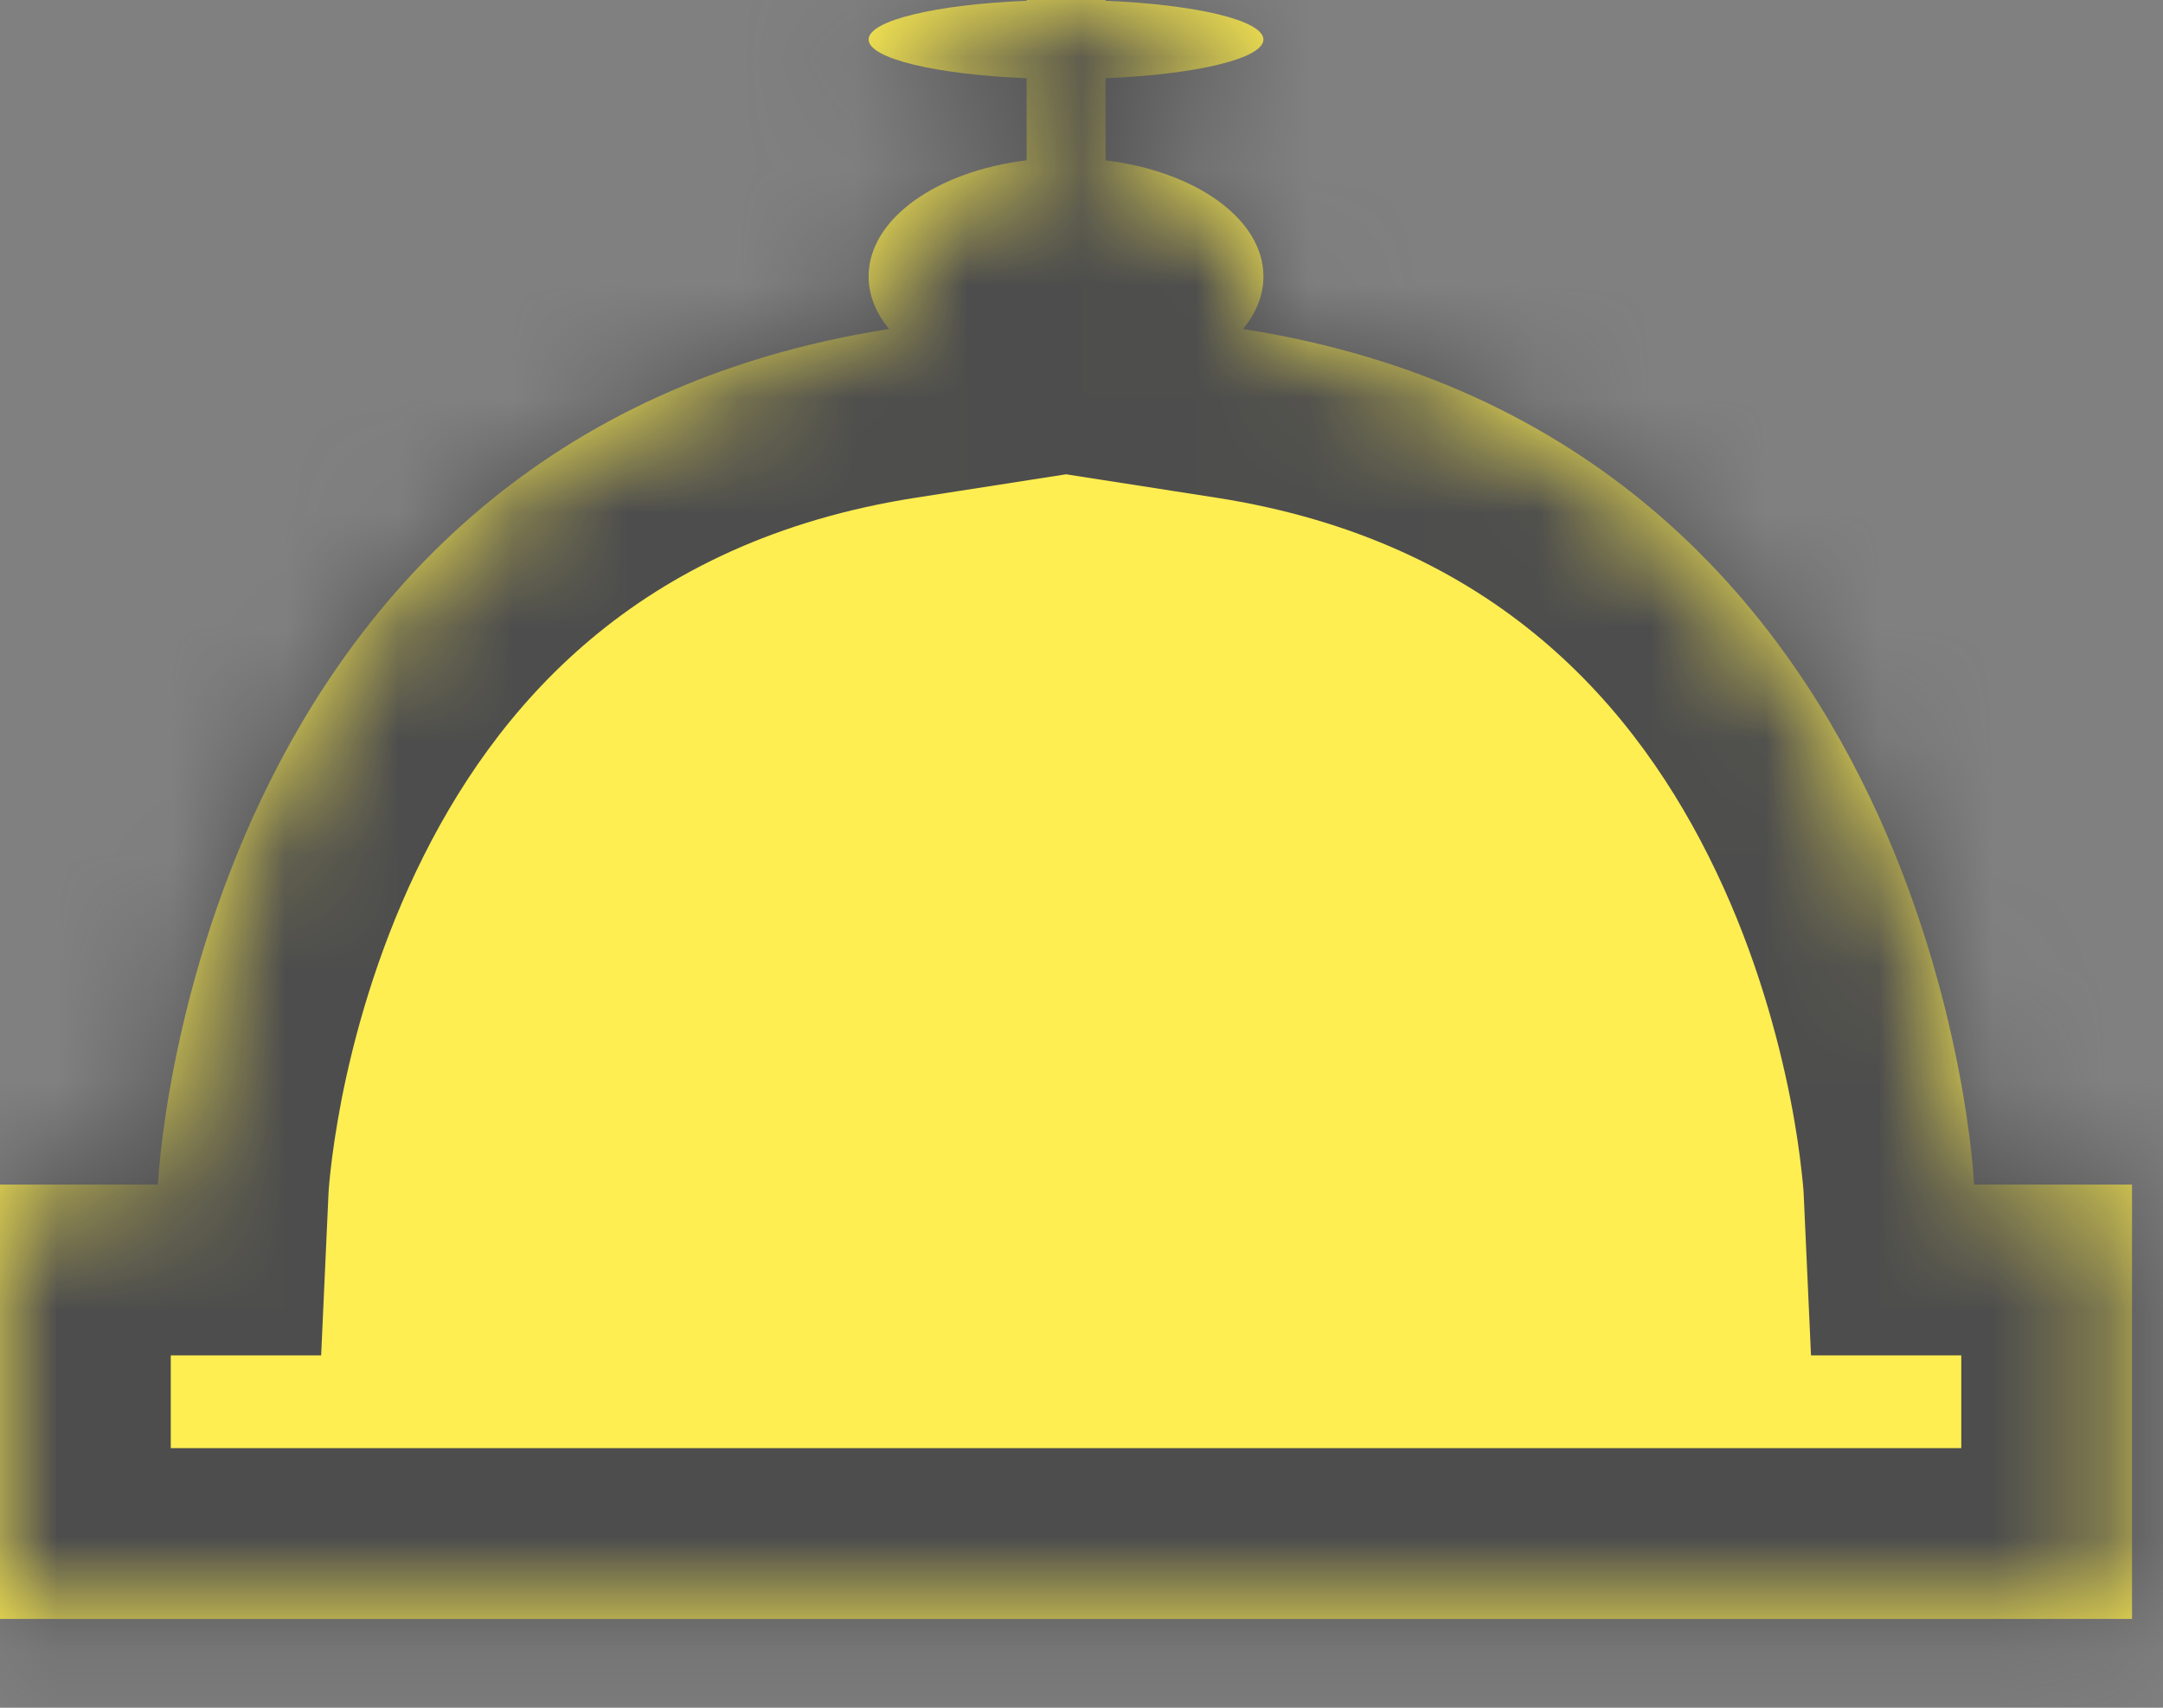 <svg width="19" height="15" viewBox="0 0 19 15" fill="none" xmlns="http://www.w3.org/2000/svg">
<rect x="0" y="0" width="19" height="15" fill="#808080" stroke="none"/>
<mask id="path-1-inside-1_213_8" fill="white">
<path fill-rule="evenodd" clip-rule="evenodd" d="M9.711 0H9.018V0.007C8.226 0.039 7.63 0.179 7.63 0.347C7.63 0.515 8.226 0.655 9.018 0.687V1.408C8.226 1.505 7.63 1.924 7.63 2.428C7.63 2.594 7.695 2.751 7.81 2.89C1.685 3.846 1.387 10.405 1.387 10.405H0V14.22H18.728V10.405H17.341C17.341 10.405 17.043 3.846 10.918 2.89C11.034 2.751 11.098 2.594 11.098 2.428C11.098 1.924 10.503 1.505 9.711 1.408V0.687C10.503 0.655 11.098 0.515 11.098 0.347C11.098 0.179 10.503 0.039 9.711 0.007V0Z"/>
</mask>
<path fill-rule="evenodd" clip-rule="evenodd" d="M9.711 0H9.018V0.007C8.226 0.039 7.63 0.179 7.63 0.347C7.63 0.515 8.226 0.655 9.018 0.687V1.408C8.226 1.505 7.63 1.924 7.63 2.428C7.63 2.594 7.695 2.751 7.81 2.89C1.685 3.846 1.387 10.405 1.387 10.405H0V14.22H18.728V10.405H17.341C17.341 10.405 17.043 3.846 10.918 2.89C11.034 2.751 11.098 2.594 11.098 2.428C11.098 1.924 10.503 1.505 9.711 1.408V0.687C10.503 0.655 11.098 0.515 11.098 0.347C11.098 0.179 10.503 0.039 9.711 0.007V0Z" fill="#FFEE51"/>
<path d="M9.018 0V-1.5H7.518V0H9.018ZM9.711 0H11.211V-1.5H9.711V0ZM9.018 0.007L9.078 1.506L10.518 1.447V0.007H9.018ZM9.018 0.687H10.518V-0.754L9.078 -0.812L9.018 0.687ZM9.018 1.408L9.199 2.897L10.518 2.737V1.408H9.018ZM7.81 2.89L8.042 4.372L10.649 3.966L8.966 1.933L7.81 2.89ZM1.387 10.405V11.905H2.821L2.886 10.473L1.387 10.405ZM0 10.405V8.905H-1.5V10.405H0ZM0 14.22H-1.5V15.72H0V14.22ZM18.728 14.22V15.72H20.228V14.22H18.728ZM18.728 10.405H20.228V8.905H18.728V10.405ZM17.341 10.405L15.843 10.473L15.908 11.905H17.341V10.405ZM10.918 2.89L9.763 1.933L8.08 3.966L10.687 4.372L10.918 2.89ZM9.711 1.408H8.211V2.737L9.53 2.897L9.711 1.408ZM9.711 0.687L9.65 -0.812L8.211 -0.754V0.687H9.711ZM9.711 0.007H8.211V1.447L9.65 1.506L9.711 0.007ZM9.018 1.5H9.711V-1.5H9.018V1.5ZM10.518 0.007V0H7.518V0.007H10.518ZM9.13 0.347C9.13 0.801 8.922 1.122 8.775 1.285C8.637 1.44 8.503 1.518 8.454 1.544C8.354 1.599 8.308 1.601 8.38 1.584C8.499 1.555 8.741 1.519 9.078 1.506L8.957 -1.492C8.503 -1.473 8.05 -1.423 7.674 -1.332C7.498 -1.289 7.253 -1.218 7.017 -1.089C6.9 -1.025 6.713 -0.909 6.539 -0.714C6.357 -0.511 6.13 -0.15 6.13 0.347H9.13ZM9.078 -0.812C8.741 -0.826 8.499 -0.861 8.38 -0.89C8.308 -0.908 8.354 -0.905 8.454 -0.851C8.503 -0.824 8.637 -0.746 8.775 -0.592C8.922 -0.428 9.13 -0.108 9.13 0.347H6.13C6.13 0.843 6.357 1.205 6.539 1.408C6.713 1.603 6.9 1.719 7.017 1.783C7.253 1.912 7.498 1.983 7.674 2.026C8.05 2.117 8.503 2.167 8.957 2.186L9.078 -0.812ZM10.518 1.408V0.687H7.518V1.408H10.518ZM9.13 2.428C9.13 2.609 9.074 2.756 9.016 2.852C8.961 2.941 8.911 2.977 8.908 2.979C8.904 2.983 8.924 2.967 8.979 2.947C9.033 2.928 9.107 2.908 9.199 2.897L8.836 -0.081C8.243 -0.009 7.641 0.192 7.146 0.551C6.66 0.904 6.13 1.536 6.13 2.428H9.13ZM8.966 1.933C9.029 2.01 9.13 2.182 9.13 2.428H6.13C6.13 3.006 6.361 3.491 6.655 3.847L8.966 1.933ZM1.387 10.405C2.886 10.473 2.886 10.474 2.886 10.474C2.886 10.474 2.886 10.475 2.886 10.475C2.886 10.476 2.886 10.477 2.886 10.477C2.885 10.478 2.885 10.479 2.885 10.479C2.885 10.48 2.885 10.479 2.886 10.476C2.886 10.472 2.887 10.461 2.888 10.445C2.89 10.413 2.895 10.359 2.903 10.287C2.919 10.141 2.949 9.923 3.001 9.654C3.108 9.111 3.304 8.389 3.656 7.652C4.344 6.21 5.595 4.754 8.042 4.372L7.579 1.408C3.901 1.982 1.94 4.283 0.948 6.359C0.46 7.382 0.198 8.359 0.058 9.076C-0.013 9.437 -0.055 9.738 -0.079 9.956C-0.091 10.064 -0.099 10.152 -0.104 10.217C-0.106 10.249 -0.108 10.275 -0.109 10.296C-0.11 10.306 -0.11 10.314 -0.11 10.321C-0.111 10.324 -0.111 10.327 -0.111 10.33C-0.111 10.331 -0.111 10.333 -0.111 10.334C-0.111 10.334 -0.111 10.335 -0.111 10.335C-0.111 10.336 -0.111 10.337 1.387 10.405ZM0 11.905H1.387V8.905H0V11.905ZM1.5 14.22V10.405H-1.5V14.22H1.5ZM18.728 12.72H0V15.72H18.728V12.72ZM17.228 10.405V14.22H20.228V10.405H17.228ZM17.341 11.905H18.728V8.905H17.341V11.905ZM10.687 4.372C13.134 4.754 14.384 6.21 15.073 7.652C15.425 8.389 15.62 9.111 15.727 9.654C15.78 9.923 15.809 10.141 15.825 10.287C15.834 10.359 15.838 10.413 15.841 10.445C15.842 10.461 15.842 10.472 15.843 10.476C15.843 10.479 15.843 10.48 15.843 10.479C15.843 10.479 15.843 10.478 15.843 10.477C15.843 10.477 15.843 10.476 15.843 10.475C15.843 10.475 15.843 10.474 15.843 10.474C15.843 10.474 15.843 10.473 17.341 10.405C18.84 10.337 18.84 10.336 18.84 10.335C18.84 10.335 18.839 10.334 18.839 10.334C18.839 10.333 18.839 10.331 18.839 10.33C18.839 10.327 18.839 10.324 18.839 10.321C18.838 10.314 18.838 10.306 18.837 10.296C18.836 10.275 18.834 10.249 18.832 10.217C18.827 10.152 18.819 10.064 18.807 9.956C18.783 9.738 18.741 9.437 18.671 9.076C18.53 8.359 18.268 7.382 17.78 6.359C16.788 4.283 14.828 1.982 11.149 1.408L10.687 4.372ZM9.598 2.428C9.598 2.182 9.699 2.01 9.763 1.933L12.073 3.847C12.368 3.492 12.598 3.006 12.598 2.428H9.598ZM9.53 2.897C9.622 2.908 9.696 2.928 9.749 2.947C9.804 2.967 9.825 2.983 9.82 2.979C9.817 2.977 9.767 2.941 9.713 2.852C9.654 2.756 9.598 2.609 9.598 2.428H12.598C12.598 1.536 12.069 0.905 11.583 0.552C11.088 0.192 10.486 -0.009 9.893 -0.081L9.53 2.897ZM8.211 0.687V1.408H11.211V0.687H8.211ZM9.598 0.347C9.598 -0.108 9.807 -0.428 9.953 -0.591C10.091 -0.746 10.226 -0.824 10.274 -0.851C10.374 -0.905 10.421 -0.908 10.349 -0.89C10.229 -0.861 9.988 -0.826 9.65 -0.812L9.772 2.186C10.226 2.167 10.678 2.117 11.054 2.026C11.23 1.983 11.475 1.912 11.711 1.783C11.828 1.719 12.015 1.603 12.19 1.408C12.371 1.205 12.598 0.843 12.598 0.347H9.598ZM9.65 1.506C9.988 1.519 10.229 1.555 10.349 1.584C10.421 1.601 10.374 1.599 10.274 1.544C10.226 1.518 10.091 1.44 9.953 1.285C9.807 1.122 9.598 0.801 9.598 0.347H12.598C12.598 -0.149 12.371 -0.511 12.19 -0.714C12.015 -0.909 11.828 -1.025 11.711 -1.089C11.475 -1.218 11.23 -1.289 11.054 -1.332C10.678 -1.423 10.226 -1.473 9.772 -1.492L9.65 1.506ZM8.211 0V0.007H11.211V0H8.211Z" fill="#4D4D4D" mask="url(#path-1-inside-1_213_8)"/>
</svg>

